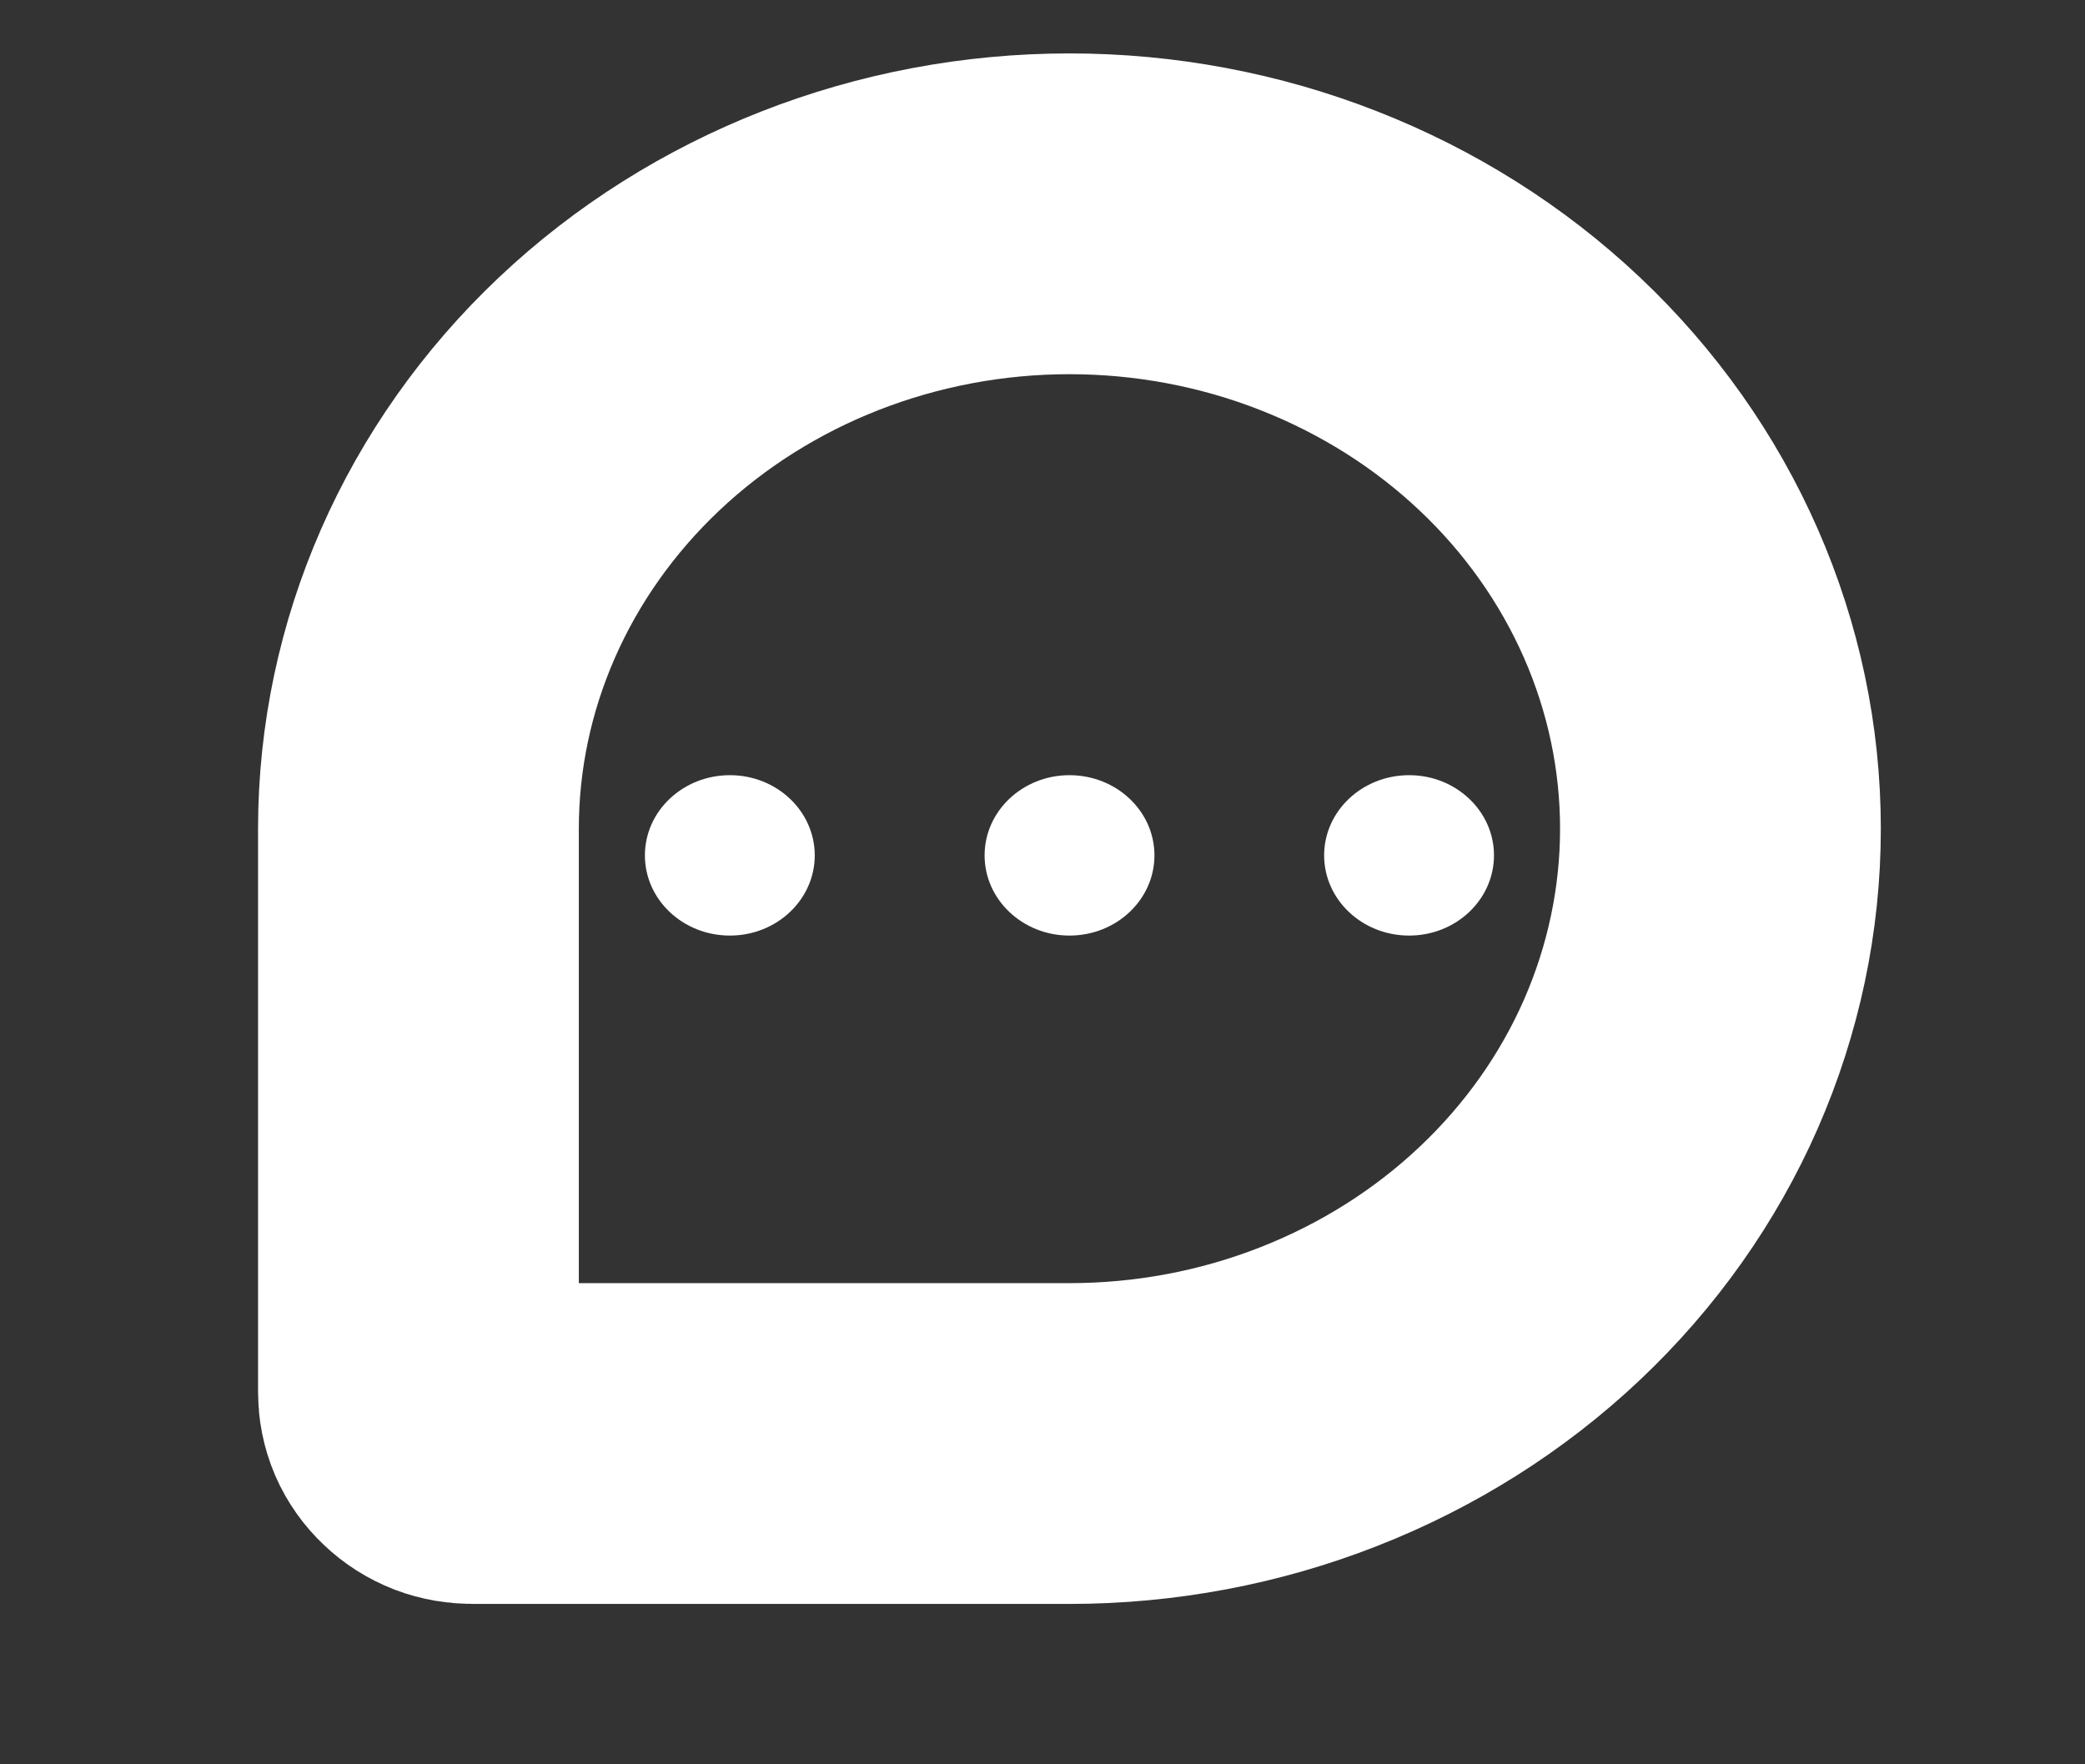 <svg width="13" height="11" viewBox="0 0 13 11" fill="none" xmlns="http://www.w3.org/2000/svg">
<rect x="0" y="0" width="13" height="11" fill="#333333" stroke="none"/>
<path d="M6.668 9H2.949C2.904 9 2.86 8.993 2.818 8.977C2.777 8.961 2.739 8.937 2.708 8.907C2.676 8.877 2.651 8.842 2.634 8.803C2.617 8.763 2.609 8.721 2.609 8.679V5.167C2.609 4.15 3.037 3.175 3.798 2.456C4.559 1.737 5.592 1.333 6.668 1.333V1.333C7.201 1.333 7.729 1.432 8.221 1.625C8.714 1.818 9.161 2.1 9.538 2.456C9.915 2.812 10.214 3.235 10.418 3.7C10.622 4.165 10.727 4.663 10.727 5.167V5.167C10.727 5.67 10.622 6.168 10.418 6.634C10.214 7.099 9.915 7.521 9.538 7.877C9.161 8.233 8.714 8.515 8.221 8.708C7.729 8.901 7.201 9 6.668 9V9Z" stroke="white" stroke-width="2" stroke-linecap="round" stroke-linejoin="round"/>
<path d="M6.668 5.833C6.961 5.833 7.198 5.609 7.198 5.333C7.198 5.057 6.961 4.833 6.668 4.833C6.376 4.833 6.139 5.057 6.139 5.333C6.139 5.609 6.376 5.833 6.668 5.833Z" fill="white"/>
<path d="M4.551 5.833C4.843 5.833 5.08 5.609 5.08 5.333C5.08 5.057 4.843 4.833 4.551 4.833C4.258 4.833 4.021 5.057 4.021 5.333C4.021 5.609 4.258 5.833 4.551 5.833Z" fill="white"/>
<path d="M8.786 5.833C9.078 5.833 9.315 5.609 9.315 5.333C9.315 5.057 9.078 4.833 8.786 4.833C8.493 4.833 8.256 5.057 8.256 5.333C8.256 5.609 8.493 5.833 8.786 5.833Z" fill="white"/>
</svg>
